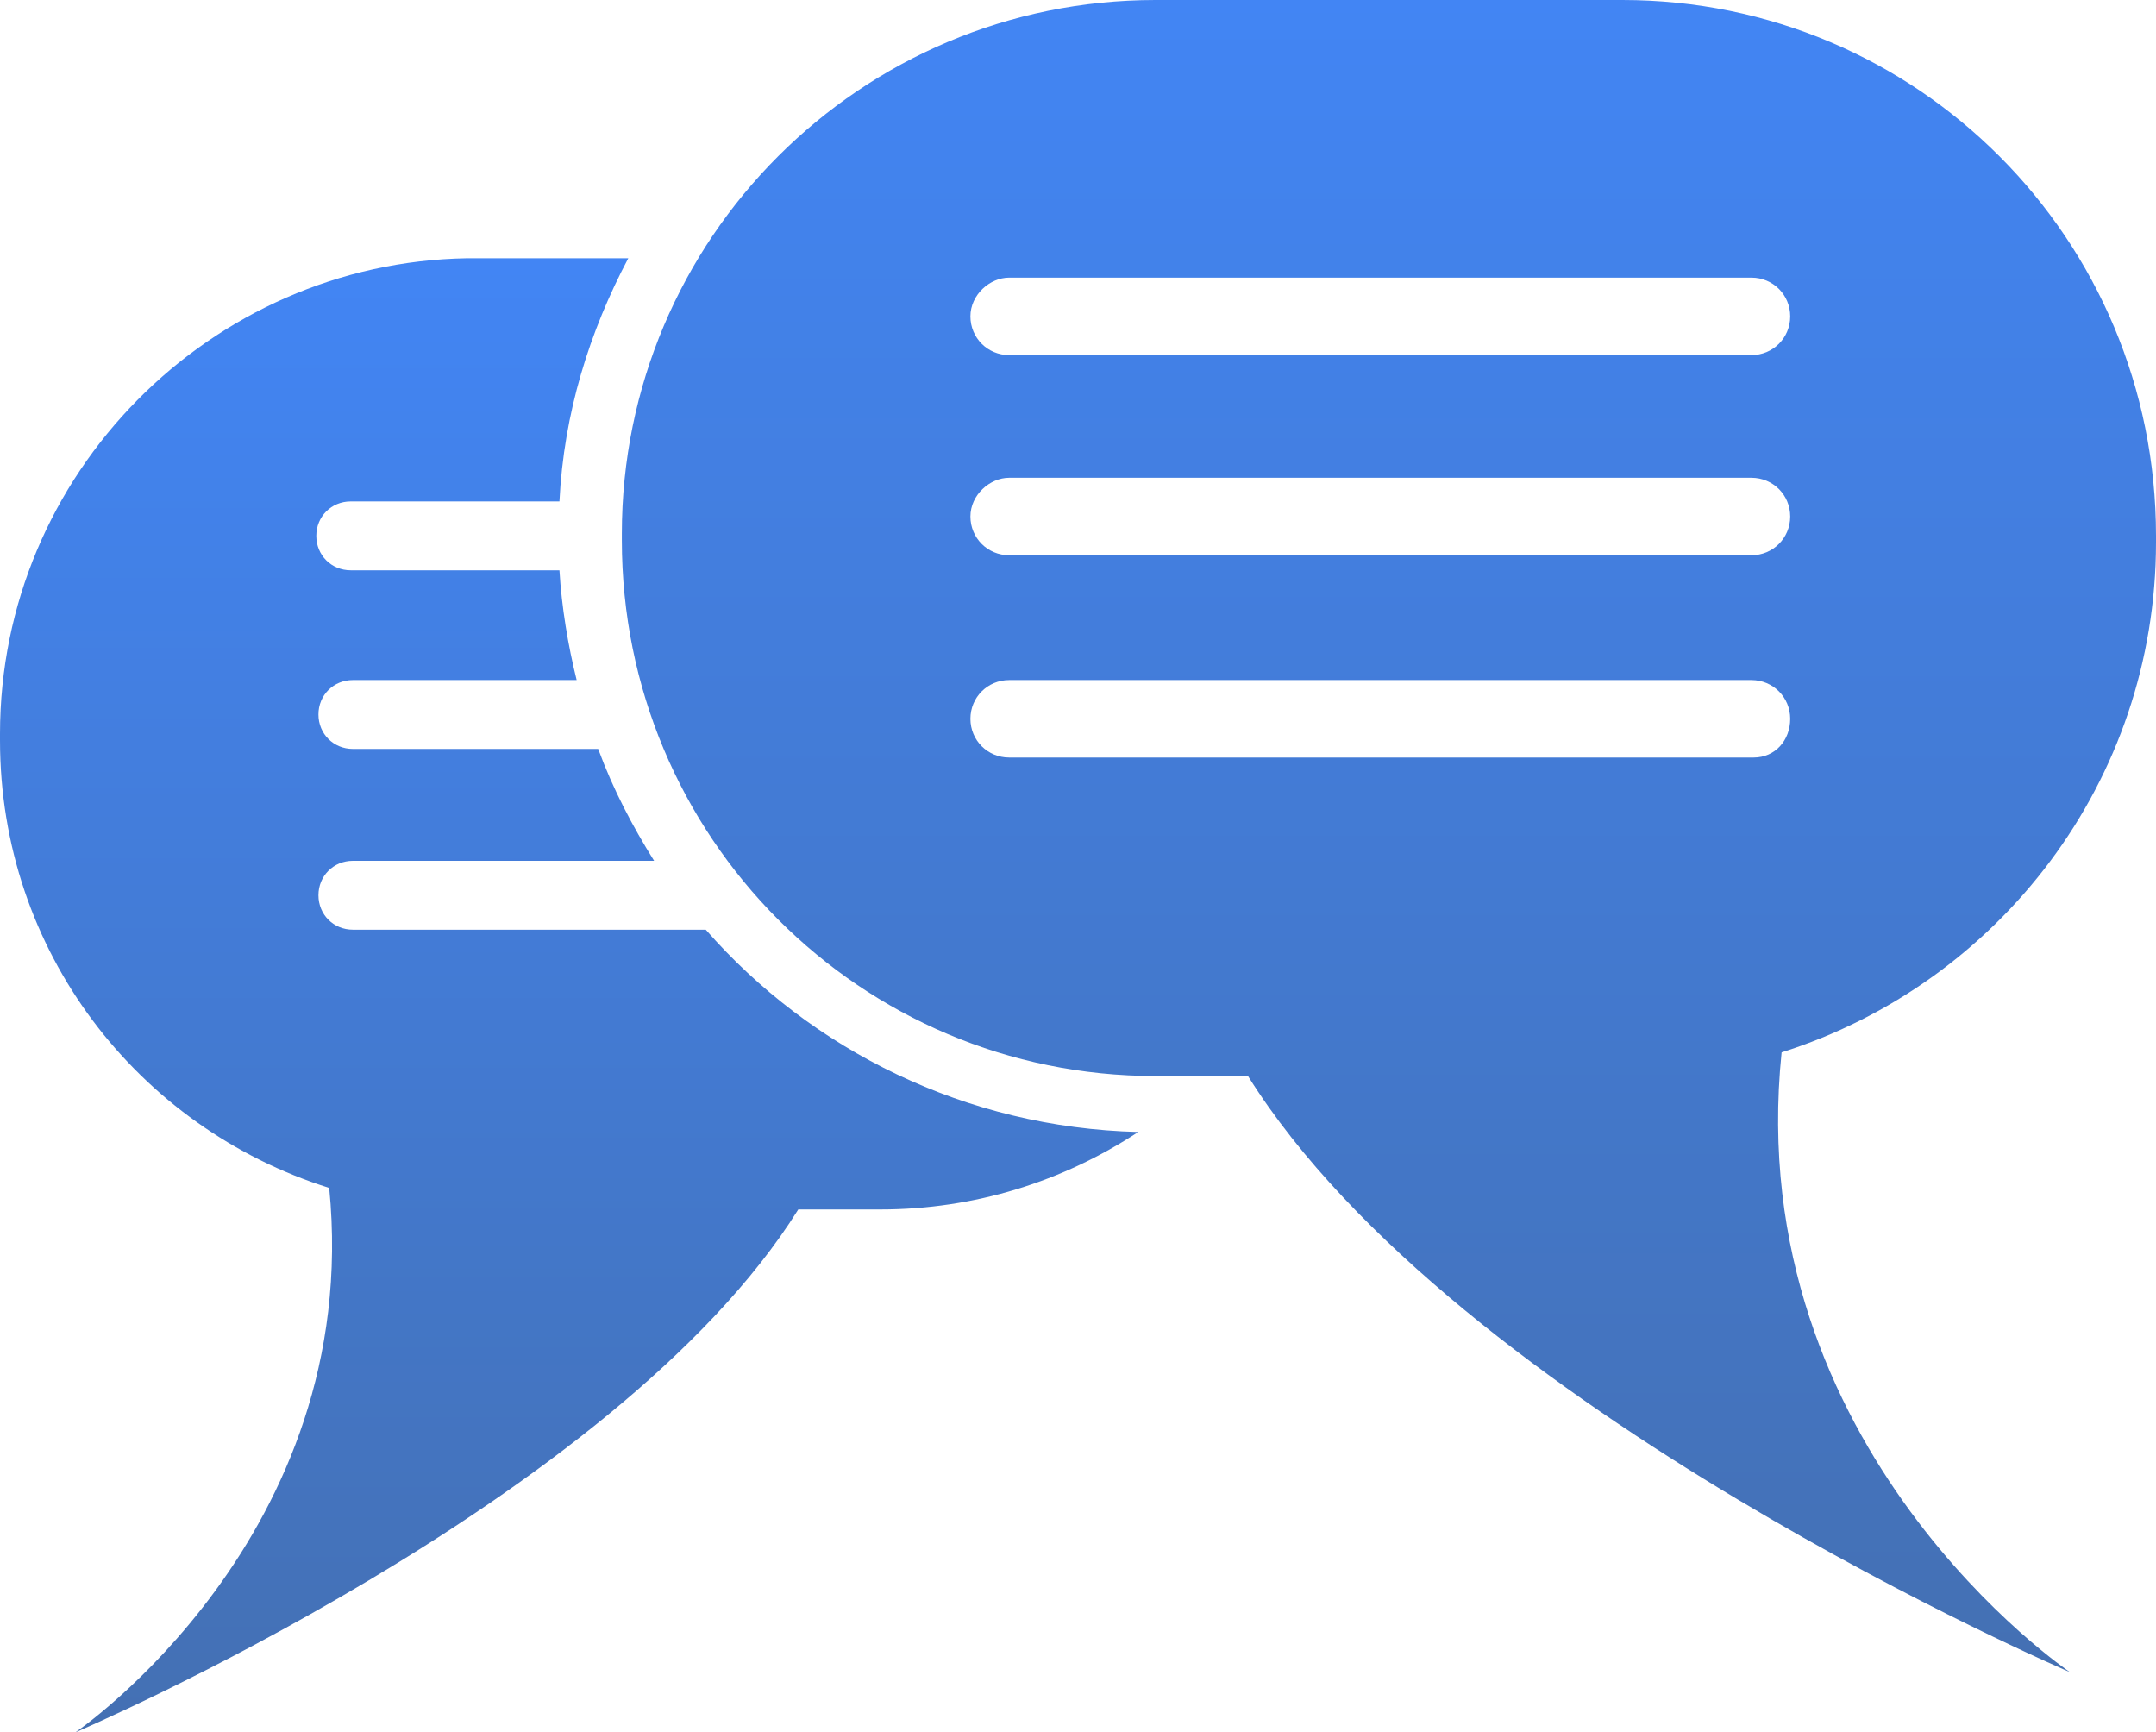 <svg version="1.1" xmlns="http://www.w3.org/2000/svg" width="100.2px" height="80.5px" viewBox="0 0 100.2 80.5">
<title>zayavki icon</title>
<style type="text/css">
	.st0{fill:url(#SVGID_1_);}
	.st1{fill:url(#SVGID_2_);}
</style>
	<linearGradient id="SVGID_1_" gradientUnits="userSpaceOnUse" x1="64.521" y1="0" x2="64.521" y2="77.667">
		<stop  offset="0" style="stop-color:#4285F4"/>
		<stop  offset="1" style="stop-color:#4470B3"/>
	</linearGradient>
	<path class="st0" d="M100.2,25.2v-0.3C100.2,11.1,89.1,0,75.4,0H53.7C40,0,28.9,11.1,28.9,24.8v0.3C28.9,38.9,40,50,53.7,50H58
		c9.7,15.5,38.2,27.7,38.2,27.7S80.9,67.4,82.8,48.9C92.9,45.7,100.2,36.3,100.2,25.2z M46.9,12.9h34.5c1,0,1.8,0.8,1.8,1.8
		s-0.8,1.8-1.8,1.8H46.9c-1,0-1.8-0.8-1.8-1.8S46,12.9,46.9,12.9z M46.9,22.2h34.5c1,0,1.8,0.8,1.8,1.8s-0.8,1.8-1.8,1.8H46.9
		c-1,0-1.8-0.8-1.8-1.8S46,22.2,46.9,22.2z M81.5,35.2H46.9c-1,0-1.8-0.8-1.8-1.8s0.8-1.8,1.8-1.8h34.5c1,0,1.8,0.8,1.8,1.8
		S82.5,35.2,81.5,35.2z"/>
	<linearGradient id="SVGID_2_" gradientUnits="userSpaceOnUse" x1="26.416" y1="12.245" x2="26.416" y2="80.479">
		<stop  offset="0" style="stop-color:#4285F4"/>
		<stop  offset="1" style="stop-color:#4470B3"/>
	</linearGradient>
	<path class="st1" d="M32.8,43.2H16.4c-0.9,0-1.6-0.7-1.6-1.6c0-0.9,0.7-1.6,1.6-1.6h14c-1-1.6-1.9-3.3-2.6-5.2H16.4
		c-0.9,0-1.6-0.7-1.6-1.6c0-0.9,0.7-1.6,1.6-1.6h10.4c-0.4-1.6-0.7-3.4-0.8-5.1h-9.7c-0.9,0-1.6-0.7-1.6-1.6c0-0.9,0.7-1.6,1.6-1.6
		h9.7c0.2-4.1,1.4-7.9,3.2-11.3h-7.5C9.8,12.2,0,22,0,34.1v0.3c0,9.8,6.4,18,15.3,20.8C16.9,71.4,3.5,80.5,3.5,80.5
		s25.1-10.7,33.6-24.3h3.8c4.4,0,8.5-1.3,12-3.6C44.9,52.4,37.7,48.8,32.8,43.2z"/>
</svg>